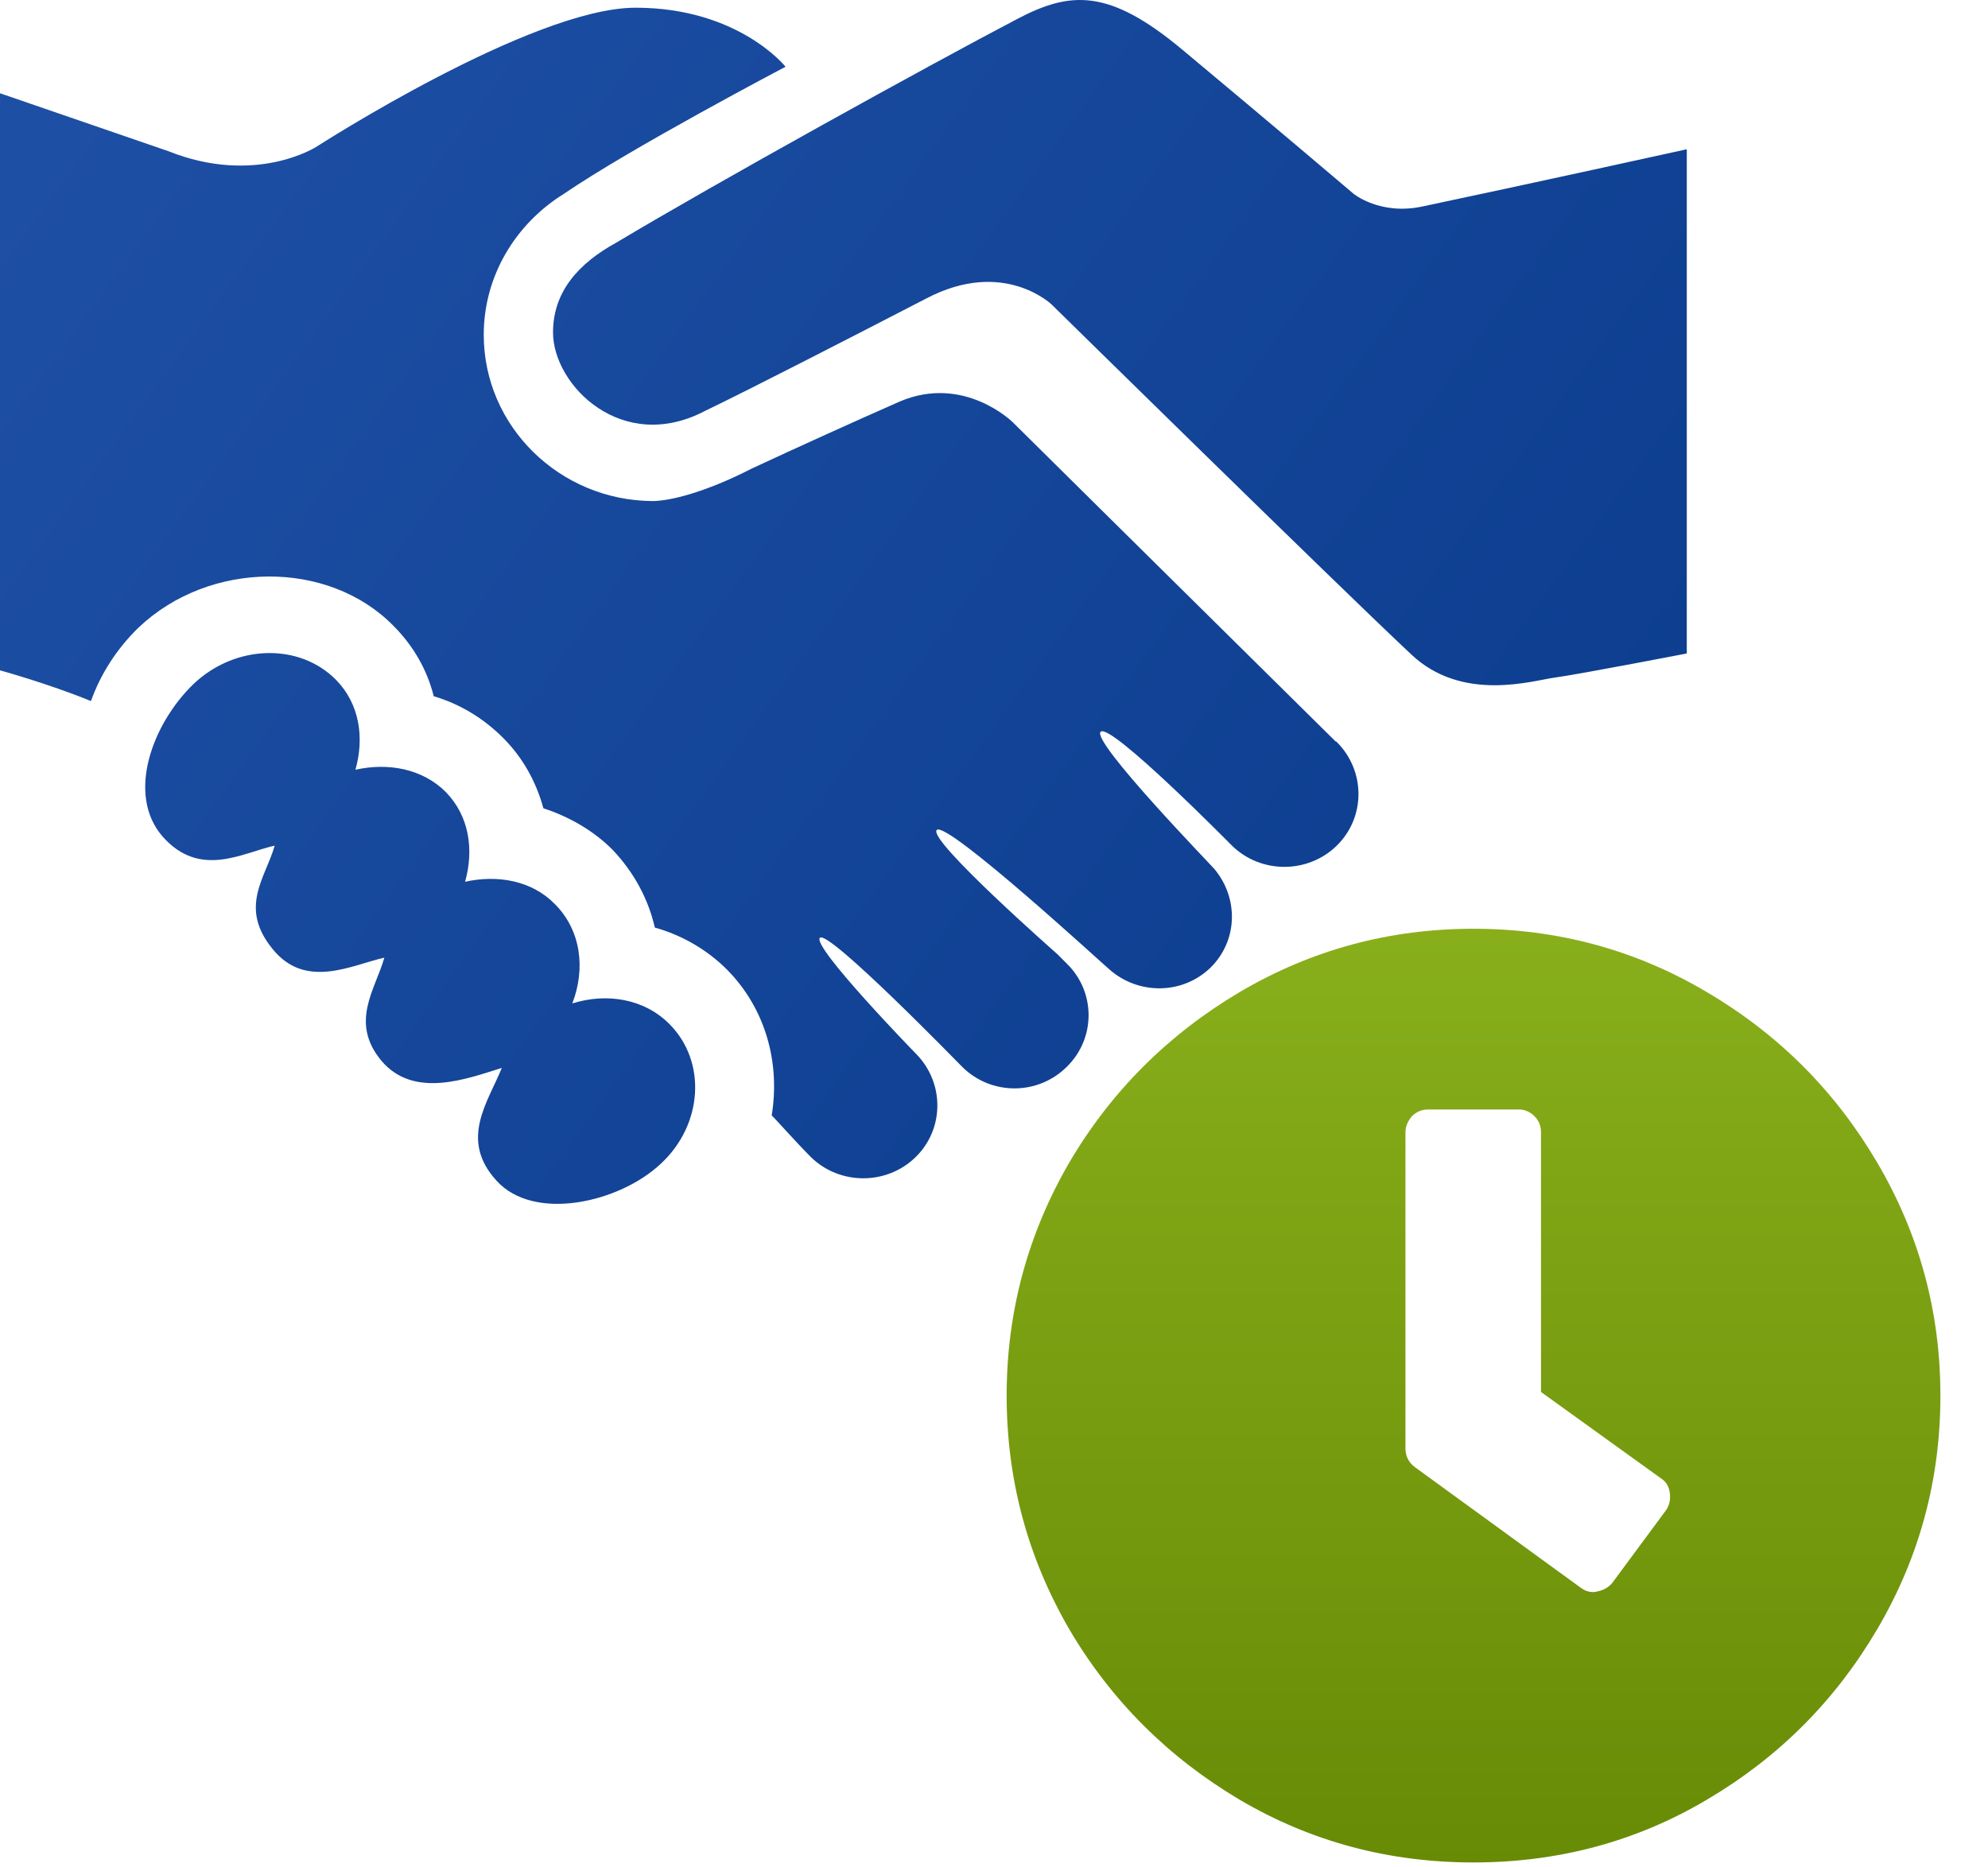 <svg width="33" height="31" viewBox="0 0 33 31" fill="none" xmlns="http://www.w3.org/2000/svg">
<path d="M28 2.478V10.848C28 10.848 26.19 11.198 25.81 11.248C25.44 11.298 24.27 11.668 23.42 10.858C22.11 9.628 17.46 5.058 17.46 5.058C17.46 5.058 16.66 4.278 15.37 4.958C14.19 5.568 12.44 6.468 11.71 6.818C10.33 7.548 9.18 6.398 9.18 5.518C9.18 4.838 9.61 4.368 10.23 4.028C11.9 3.028 15.41 1.088 16.88 0.318C17.77 -0.152 18.41 -0.192 19.63 0.828C21.13 2.078 22.47 3.218 22.47 3.218C22.47 3.218 22.91 3.578 23.61 3.428C25.32 3.068 28 2.478 28 2.478ZM9.5 16.658C9.72 16.088 9.65 15.448 9.21 15.008C8.83 14.618 8.26 14.518 7.72 14.638C7.87 14.108 7.79 13.548 7.4 13.148C7.01 12.758 6.44 12.658 5.9 12.778C6.05 12.248 5.97 11.688 5.58 11.288C4.97 10.668 3.91 10.698 3.22 11.348C2.53 12.008 2.09 13.188 2.7 13.888C3.32 14.588 4.02 14.158 4.56 14.038C4.41 14.568 3.96 15.058 4.52 15.748C5.07 16.438 5.84 16.018 6.38 15.898C6.23 16.428 5.8 16.968 6.33 17.608C6.87 18.248 7.75 17.908 8.33 17.728C8.1 18.298 7.62 18.918 8.24 19.598C8.86 20.288 10.28 19.968 10.97 19.318C11.67 18.668 11.73 17.628 11.12 17.008C10.7 16.578 10.07 16.478 9.5 16.658ZM22.17 12.308C17.15 7.348 19.51 9.678 16.81 7.008C16.81 7.008 16 6.208 14.93 6.668C14.18 6.998 13.21 7.438 12.48 7.778C11.68 8.188 11.1 8.318 10.83 8.318C9.29 8.308 8.03 7.078 8.03 5.558C8.03 4.568 8.57 3.708 9.36 3.218C10.47 2.458 13.04 1.108 13.04 1.108C13.04 1.108 12.26 0.128 10.55 0.128C8.83 0.128 5.25 2.438 5.25 2.438C5.25 2.438 4.24 3.088 2.79 2.508L0 1.548V11.128C0 11.128 0.8 11.348 1.51 11.638C1.67 11.188 1.94 10.768 2.3 10.418C3.48 9.298 5.45 9.288 6.53 10.388C6.86 10.718 7.09 11.118 7.2 11.558C7.64 11.688 8.03 11.928 8.35 12.248C8.68 12.578 8.9 12.978 9.02 13.418C9.45 13.558 9.85 13.788 10.17 14.108C10.52 14.478 10.76 14.918 10.87 15.398C11.33 15.528 11.74 15.768 12.07 16.098C12.72 16.758 12.95 17.658 12.81 18.518C12.83 18.528 13.22 18.968 13.46 19.208C13.94 19.678 14.72 19.678 15.2 19.208C15.68 18.738 15.68 17.968 15.2 17.488C15.18 17.468 13.47 15.708 13.61 15.568C13.75 15.428 15.93 17.668 15.97 17.708C16.45 18.188 17.23 18.188 17.71 17.708C18.19 17.238 18.19 16.468 17.71 15.998C17.68 15.968 17.59 15.878 17.55 15.838C17.55 15.838 15.39 13.938 15.55 13.778C15.72 13.618 18.4 16.088 18.41 16.088C18.89 16.518 19.63 16.518 20.1 16.058C20.55 15.608 20.56 14.908 20.16 14.428C20.15 14.408 18.11 12.308 18.27 12.148C18.43 11.988 20.45 14.038 20.45 14.038C20.93 14.508 21.71 14.508 22.19 14.038C22.67 13.568 22.67 12.798 22.19 12.318C22.19 12.318 22.18 12.308 22.17 12.308Z" fill="url(#paint0_linear)"/>
<path fill-rule="evenodd" clip-rule="evenodd" d="M24.46 15.418C25.85 15.418 27.15 15.768 28.33 16.468C29.52 17.168 30.46 18.108 31.16 19.298C31.86 20.488 32.21 21.778 32.21 23.168C32.21 24.568 31.86 25.858 31.16 27.048C30.46 28.238 29.52 29.178 28.33 29.878C27.15 30.578 25.85 30.918 24.46 30.918C23.06 30.918 21.77 30.578 20.58 29.878C19.4 29.178 18.45 28.238 17.75 27.048C17.06 25.858 16.71 24.568 16.71 23.168C16.71 21.778 17.06 20.488 17.75 19.298C18.45 18.108 19.4 17.168 20.58 16.468C21.77 15.768 23.06 15.418 24.46 15.418ZM26.24 26.358C26.32 26.418 26.42 26.448 26.52 26.418C26.62 26.398 26.71 26.348 26.77 26.268L27.65 25.078C27.71 24.998 27.73 24.898 27.72 24.798C27.71 24.698 27.67 24.608 27.58 24.548L25.58 23.108V18.798C25.58 18.698 25.55 18.608 25.47 18.528C25.4 18.458 25.31 18.418 25.21 18.418H23.71C23.6 18.418 23.51 18.458 23.44 18.528C23.37 18.608 23.33 18.698 23.33 18.798V24.048C23.33 24.168 23.38 24.278 23.49 24.358L26.24 26.358Z" fill="url(#paint1_linear)"/>
<defs>
<linearGradient id="paint0_linear" x1="27.756" y1="19.989" x2="0.244" y2="-6.12755e-06" gradientUnits="userSpaceOnUse">
<stop stop-color="#0A3B8C"/>
<stop offset="1" stop-color="#1E50A6"/>
</linearGradient>
<linearGradient id="paint1_linear" x1="24.46" y1="30.916" x2="24.46" y2="15.42" gradientUnits="userSpaceOnUse">
<stop stop-color="#688B06"/>
<stop offset="1" stop-color="#88AF1B"/>
</linearGradient>
</defs>
</svg>
